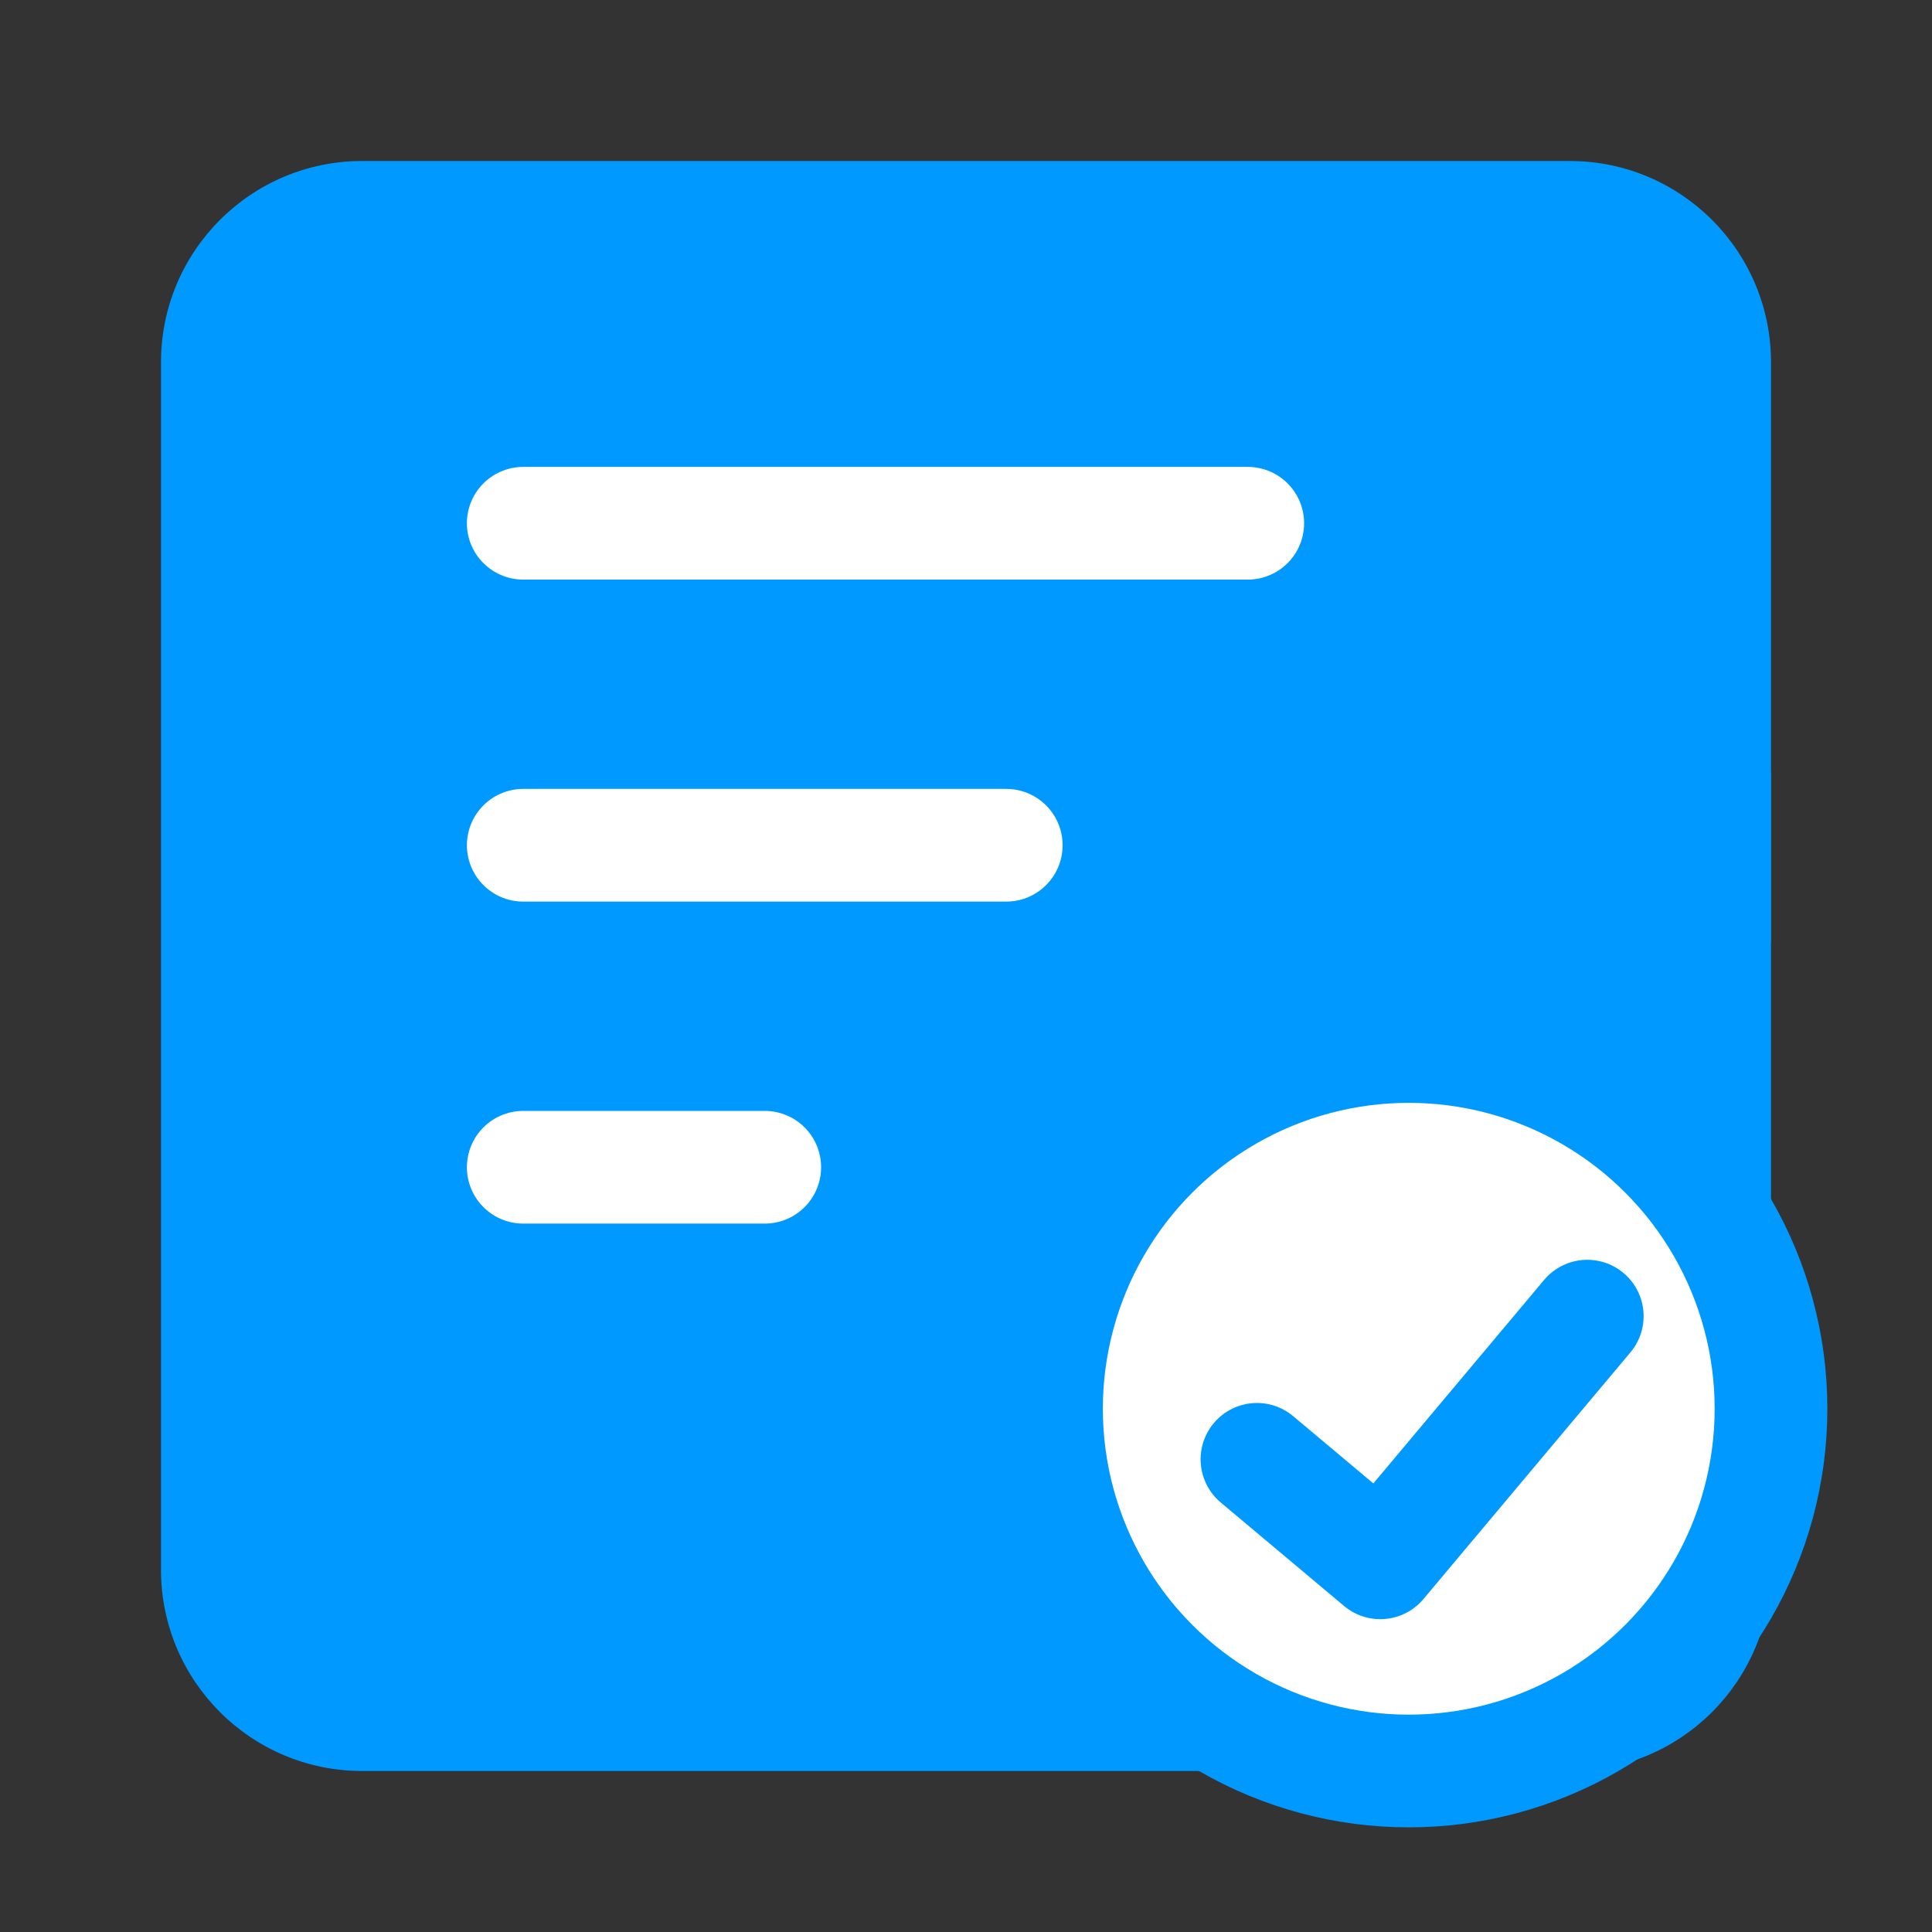 <?xml version="1.0" encoding="UTF-8"?>
<svg width="24px" height="24px" viewBox="0 0 24 24" version="1.1" xmlns="http://www.w3.org/2000/svg" xmlns:xlink="http://www.w3.org/1999/xlink">
    <rect x="0" y="0" width="24" height="24" fill="#333333" stroke="none"/>
    <!-- Generator: Sketch 63 (92445) - https://sketch.com -->
    <title>icon/预约中心备份</title>
    <desc>Created with Sketch.</desc>
    <g id="icon/预约中心备份" stroke="none" stroke-width="1" fill="none" fill-rule="evenodd">
        <path d="M19.5,2 C20.881,2 22,3.119 22,4.5 L22,9.578 L22.002,9.605 L22.002,11.691 L22,11.718 L22,19.5 C22,20.881 20.881,22 19.5,22 L4.5,22 C3.119,22 2,20.881 2,19.5 L2,4.5 C2,3.119 3.119,2 4.5,2 L19.5,2 Z" id="形状结合" fill="#0099FF"></path>
        <circle id="椭圆形" stroke="#0099FF" stroke-width="1.4" fill="#FFFFFF" stroke-linecap="round" cx="17.5" cy="17.5" r="4.5"></circle>
        <polyline id="路径-22" stroke="#0099FF" stroke-width="1.4" stroke-linecap="round" stroke-linejoin="round" transform="translate(17.666, 17.239) rotate(40) translate(-17.666, -17.239) " points="16.666 19.239 18.666 19.239 18.666 15.239"></polyline>
        <line x1="6.5" y1="6.5" x2="15.5" y2="6.5" id="路径-2" stroke="#FFFFFF" stroke-width="1.4" stroke-linecap="round"></line>
        <line x1="6.5" y1="10.5" x2="12.5" y2="10.5" id="路径-2" stroke="#FFFFFF" stroke-width="1.4" stroke-linecap="round"></line>
        <line x1="6.5" y1="14.5" x2="9.5" y2="14.5" id="路径-2" stroke="#FFFFFF" stroke-width="1.4" stroke-linecap="round"></line>
    </g>
</svg>